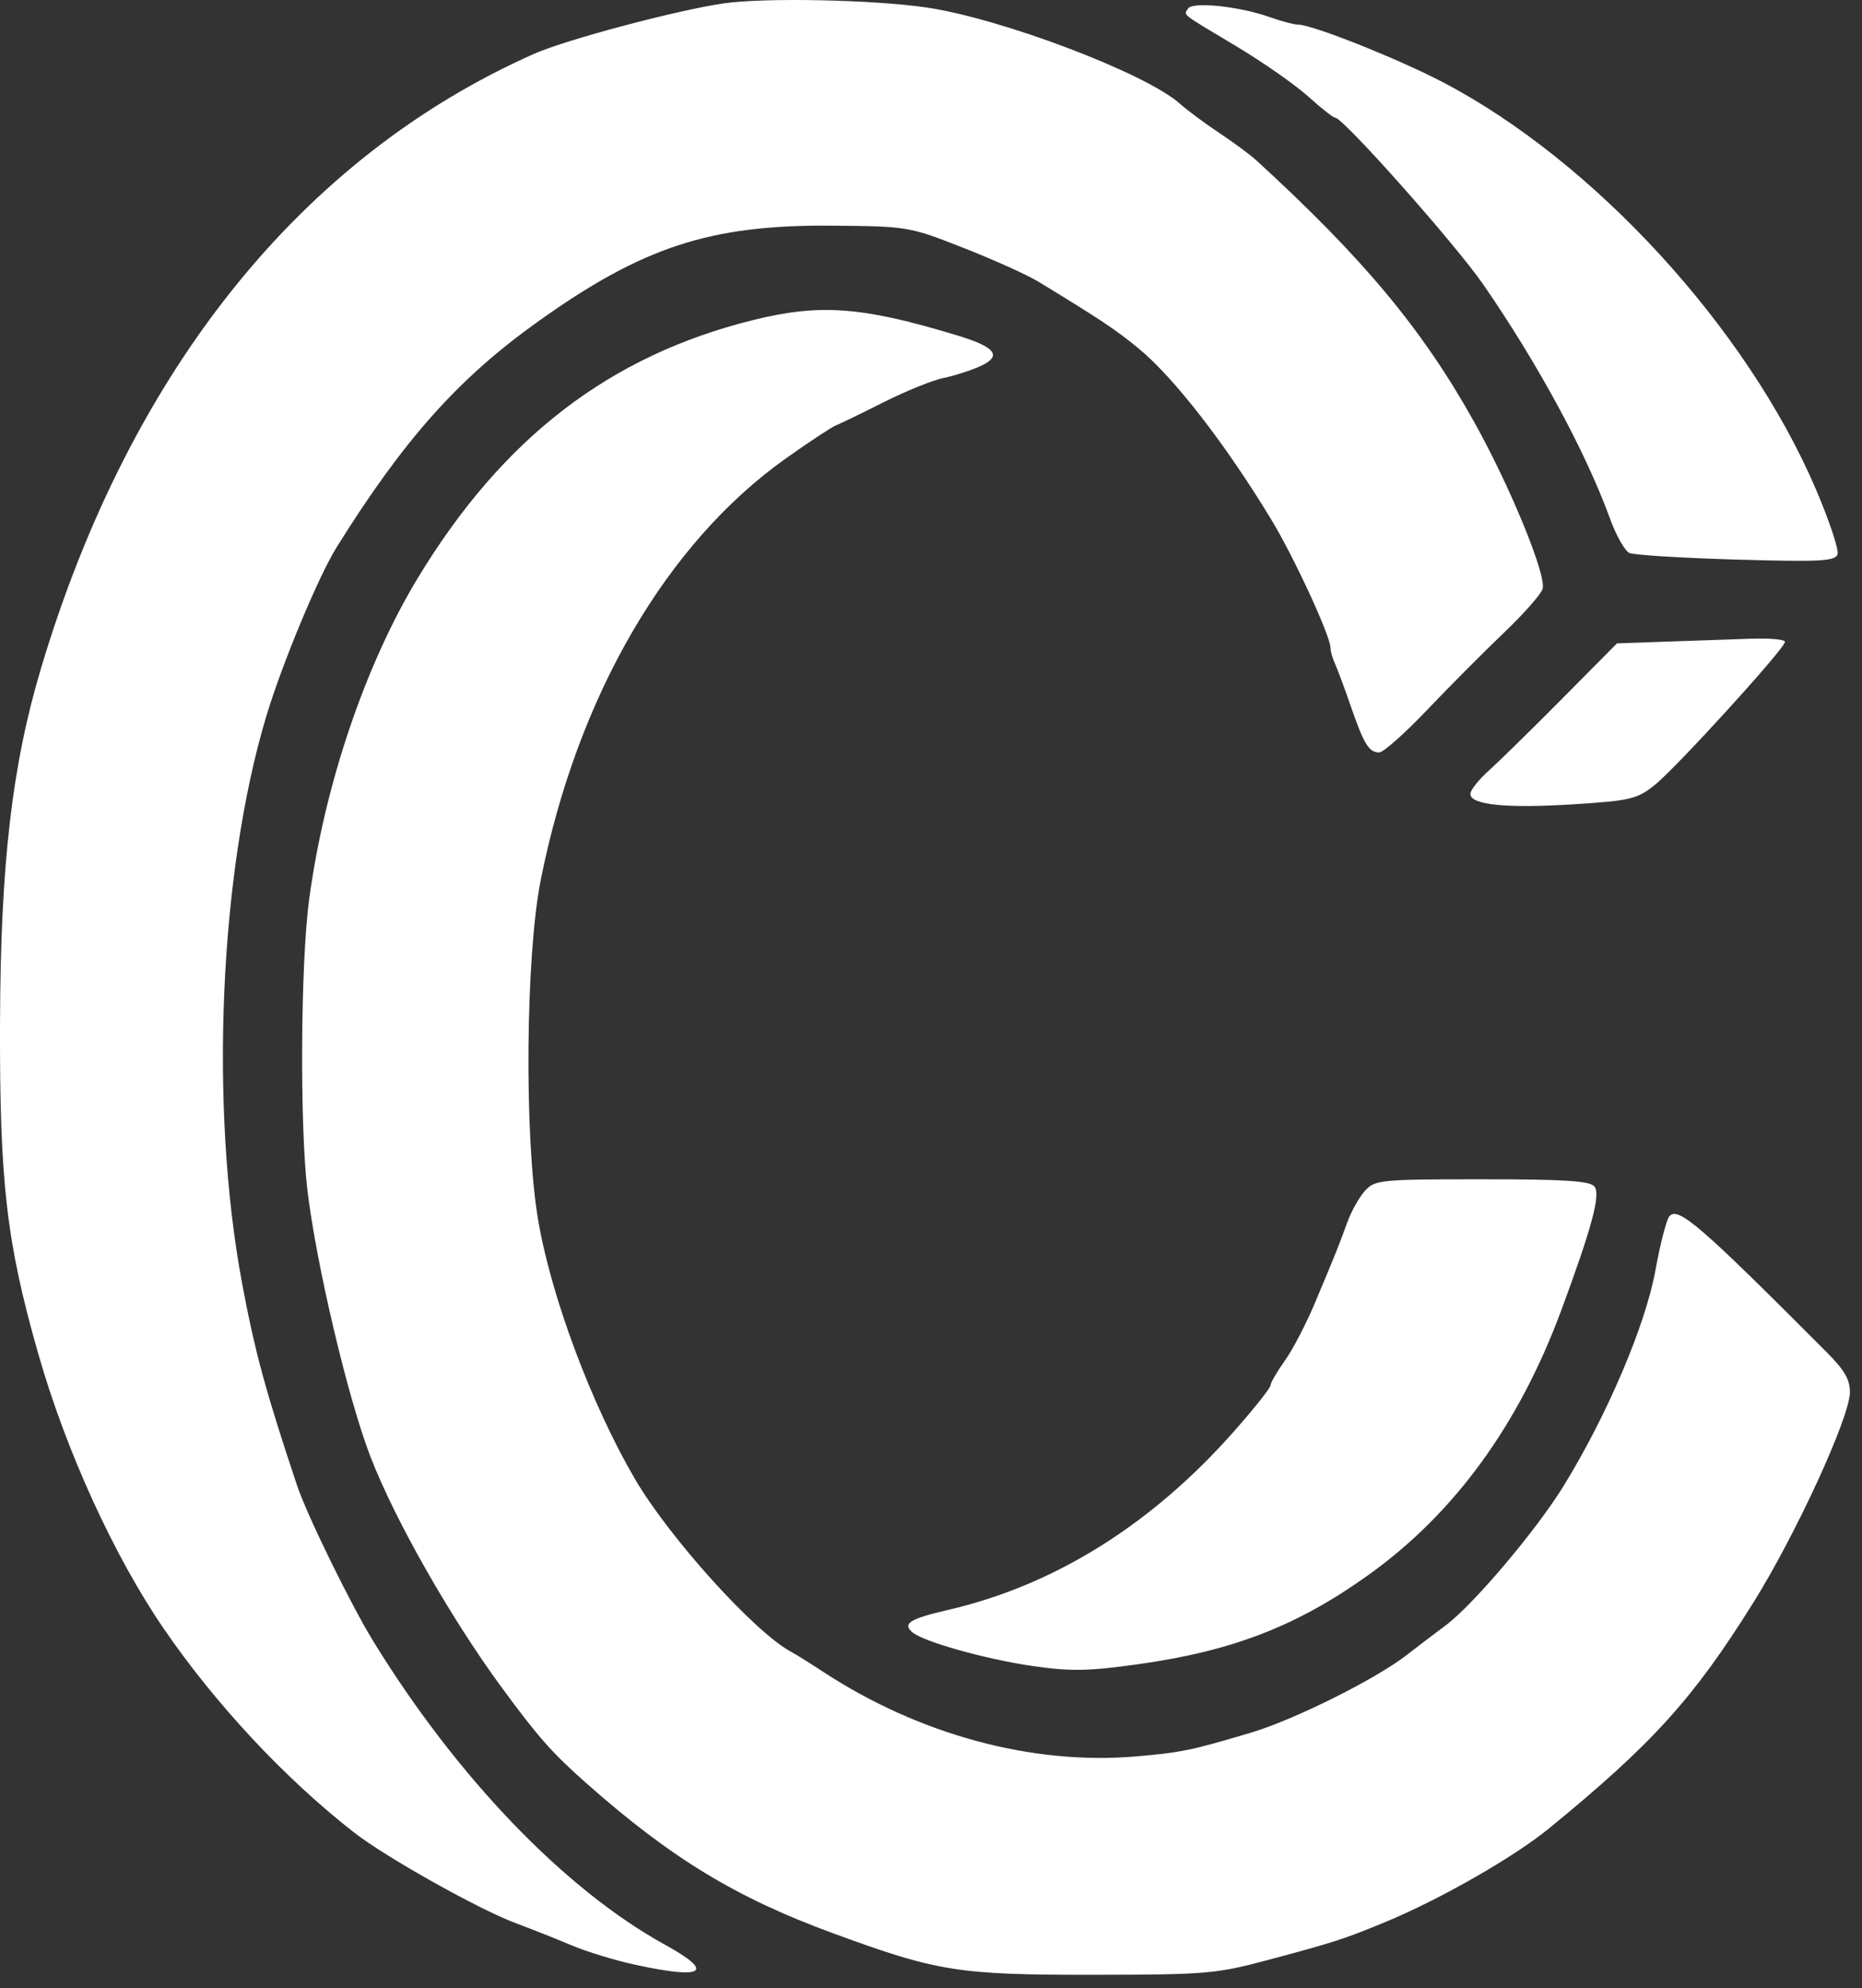 <svg width="119" height="127" viewBox="0 0 119 127" fill="none" xmlns="http://www.w3.org/2000/svg">
<rect x="0" y="0" width="119" height="127" fill="#333333" stroke="none"/>
<path fill-rule="evenodd" clip-rule="evenodd" d="M46.256 0.215C43.302 0.639 36.187 2.529 34.151 3.431C19.285 10.018 8.321 23.661 2.633 42.65C0.765 48.889 0.033 55.206 0.001 65.372C-0.03 75.542 0.417 79.391 2.457 86.521C4.224 92.694 7.274 99.374 10.437 104C13.747 108.84 18.207 113.618 22.638 117.07C24.665 118.649 30.605 121.978 32.962 122.855C33.954 123.224 35.556 123.86 36.521 124.268C37.487 124.677 39.331 125.239 40.619 125.517C45.019 126.468 45.709 125.999 42.506 124.236C36.098 120.711 29.214 113.555 23.864 104.859C22.434 102.536 19.622 96.793 18.992 94.911C16.989 88.928 16.291 86.362 15.471 81.977C13.379 70.775 14.014 55.782 17.006 45.796C18.013 42.436 20.345 36.832 21.521 34.948C25.806 28.085 29.271 24.198 34.328 20.581C41.047 15.774 45.383 14.352 53.118 14.416C58.03 14.457 58.089 14.467 61.576 15.836C63.507 16.594 65.661 17.565 66.363 17.993C70.357 20.428 71.298 21.054 72.746 22.242C75.019 24.105 78.328 28.369 81.259 33.211C82.72 35.626 85.034 40.643 85.034 41.398C85.034 41.611 85.161 42.059 85.316 42.393C85.471 42.726 85.924 43.943 86.322 45.097C87.166 47.541 87.49 48.068 88.144 48.068C88.407 48.068 89.79 46.842 91.217 45.342C92.644 43.843 94.846 41.631 96.11 40.427C97.374 39.223 98.489 37.959 98.588 37.617C98.842 36.74 96.515 31.074 94.198 26.927C90.894 21.017 87.14 16.511 80.307 10.257C79.901 9.886 78.824 9.088 77.913 8.485C77.002 7.881 75.872 7.043 75.402 6.621C73.232 4.68 63.983 1.172 59.199 0.476C55.77 -0.023 48.883 -0.162 46.256 0.215ZM75.925 0.549C75.667 1.007 75.353 0.763 79.031 2.967C80.733 3.987 82.795 5.428 83.614 6.17C84.434 6.911 85.206 7.518 85.33 7.518C85.841 7.518 93.007 15.586 94.8 18.18C98.268 23.198 101.364 28.913 102.882 33.098C103.277 34.19 103.84 35.191 104.132 35.324C104.424 35.456 107.496 35.647 110.96 35.747C116.309 35.901 117.284 35.851 117.436 35.415C117.535 35.133 116.908 33.248 116.042 31.228C111.64 20.954 101.864 10.297 92.215 5.253C89.351 3.755 83.874 1.575 82.976 1.575C82.716 1.575 81.888 1.356 81.136 1.089C79.201 0.401 76.185 0.089 75.925 0.549ZM48.171 20.436C38.99 22.701 32.153 27.945 26.727 36.882C23.341 42.459 20.733 50.169 19.751 57.507C19.212 61.533 19.153 71.909 19.645 76.016C20.219 80.805 22.232 89.314 23.675 93.054C25.233 97.09 28.792 103.347 32.063 107.799C34.398 110.977 35.285 111.98 37.479 113.92C42.909 118.72 47.037 121.228 53.277 123.515C59.918 125.95 61.254 126.162 69.874 126.153C77.091 126.146 77.737 126.091 81.045 125.205C85.305 124.065 85.905 123.871 88.545 122.779C92.021 121.342 96.743 118.643 98.987 116.81C105.605 111.402 108.21 108.527 112.044 102.396C114.776 98.03 118.227 90.519 118.227 88.943C118.227 88.109 117.889 87.531 116.711 86.349C108.67 78.284 107.262 77.067 106.695 77.689C106.509 77.892 106.105 79.452 105.797 81.154C105.167 84.641 102.715 90.399 99.938 94.911C98.177 97.772 94.148 102.532 92.375 103.846C91.761 104.301 90.646 105.148 89.899 105.728C87.903 107.277 82.715 109.862 79.947 110.686C76.13 111.822 75.464 111.959 72.587 112.204C65.976 112.768 58.766 110.822 52.639 106.818C51.761 106.245 50.828 105.661 50.565 105.522C48.24 104.289 42.736 98.194 40.547 94.427C37.762 89.635 35.207 82.777 34.385 77.892C33.497 72.608 33.591 61.049 34.563 56.191C36.91 44.452 42.588 34.701 50.231 29.28C51.716 28.227 53.152 27.28 53.423 27.175C53.694 27.07 55.067 26.404 56.474 25.695C57.882 24.986 59.605 24.288 60.304 24.145C61.004 24.001 62.06 23.662 62.652 23.391C64.069 22.743 63.645 22.176 61.191 21.431C55.128 19.591 52.431 19.385 48.171 20.436ZM106.556 40.987L103.342 41.1L99.853 44.617C97.935 46.552 95.826 48.618 95.168 49.209C94.51 49.799 93.971 50.478 93.971 50.718C93.971 51.418 96.273 51.65 100.537 51.381C104.193 51.15 104.613 51.051 105.738 50.159C107.119 49.063 114.078 41.421 114.078 41C114.078 40.85 113.109 40.76 111.924 40.801C110.739 40.842 108.323 40.925 106.556 40.987ZM87.24 76.065C86.874 76.466 86.365 77.371 86.109 78.075C85.555 79.602 85.386 80.022 84.052 83.2C83.488 84.546 82.616 86.221 82.115 86.921C81.614 87.622 81.203 88.33 81.201 88.494C81.2 88.659 80.158 89.973 78.885 91.415C73.624 97.378 67.411 101.263 60.618 102.838C58.158 103.408 57.671 103.705 58.291 104.258C58.974 104.868 62.986 105.995 66.044 106.436C68.416 106.778 69.583 106.756 72.746 106.313C78.786 105.466 82.893 103.875 87.454 100.614C92.937 96.695 97.061 91.04 99.773 83.725C101.728 78.45 102.302 76.323 101.908 75.804C101.631 75.438 100.045 75.335 94.73 75.335C88.237 75.335 87.874 75.37 87.24 76.065Z" fill="white"/>
</svg>
